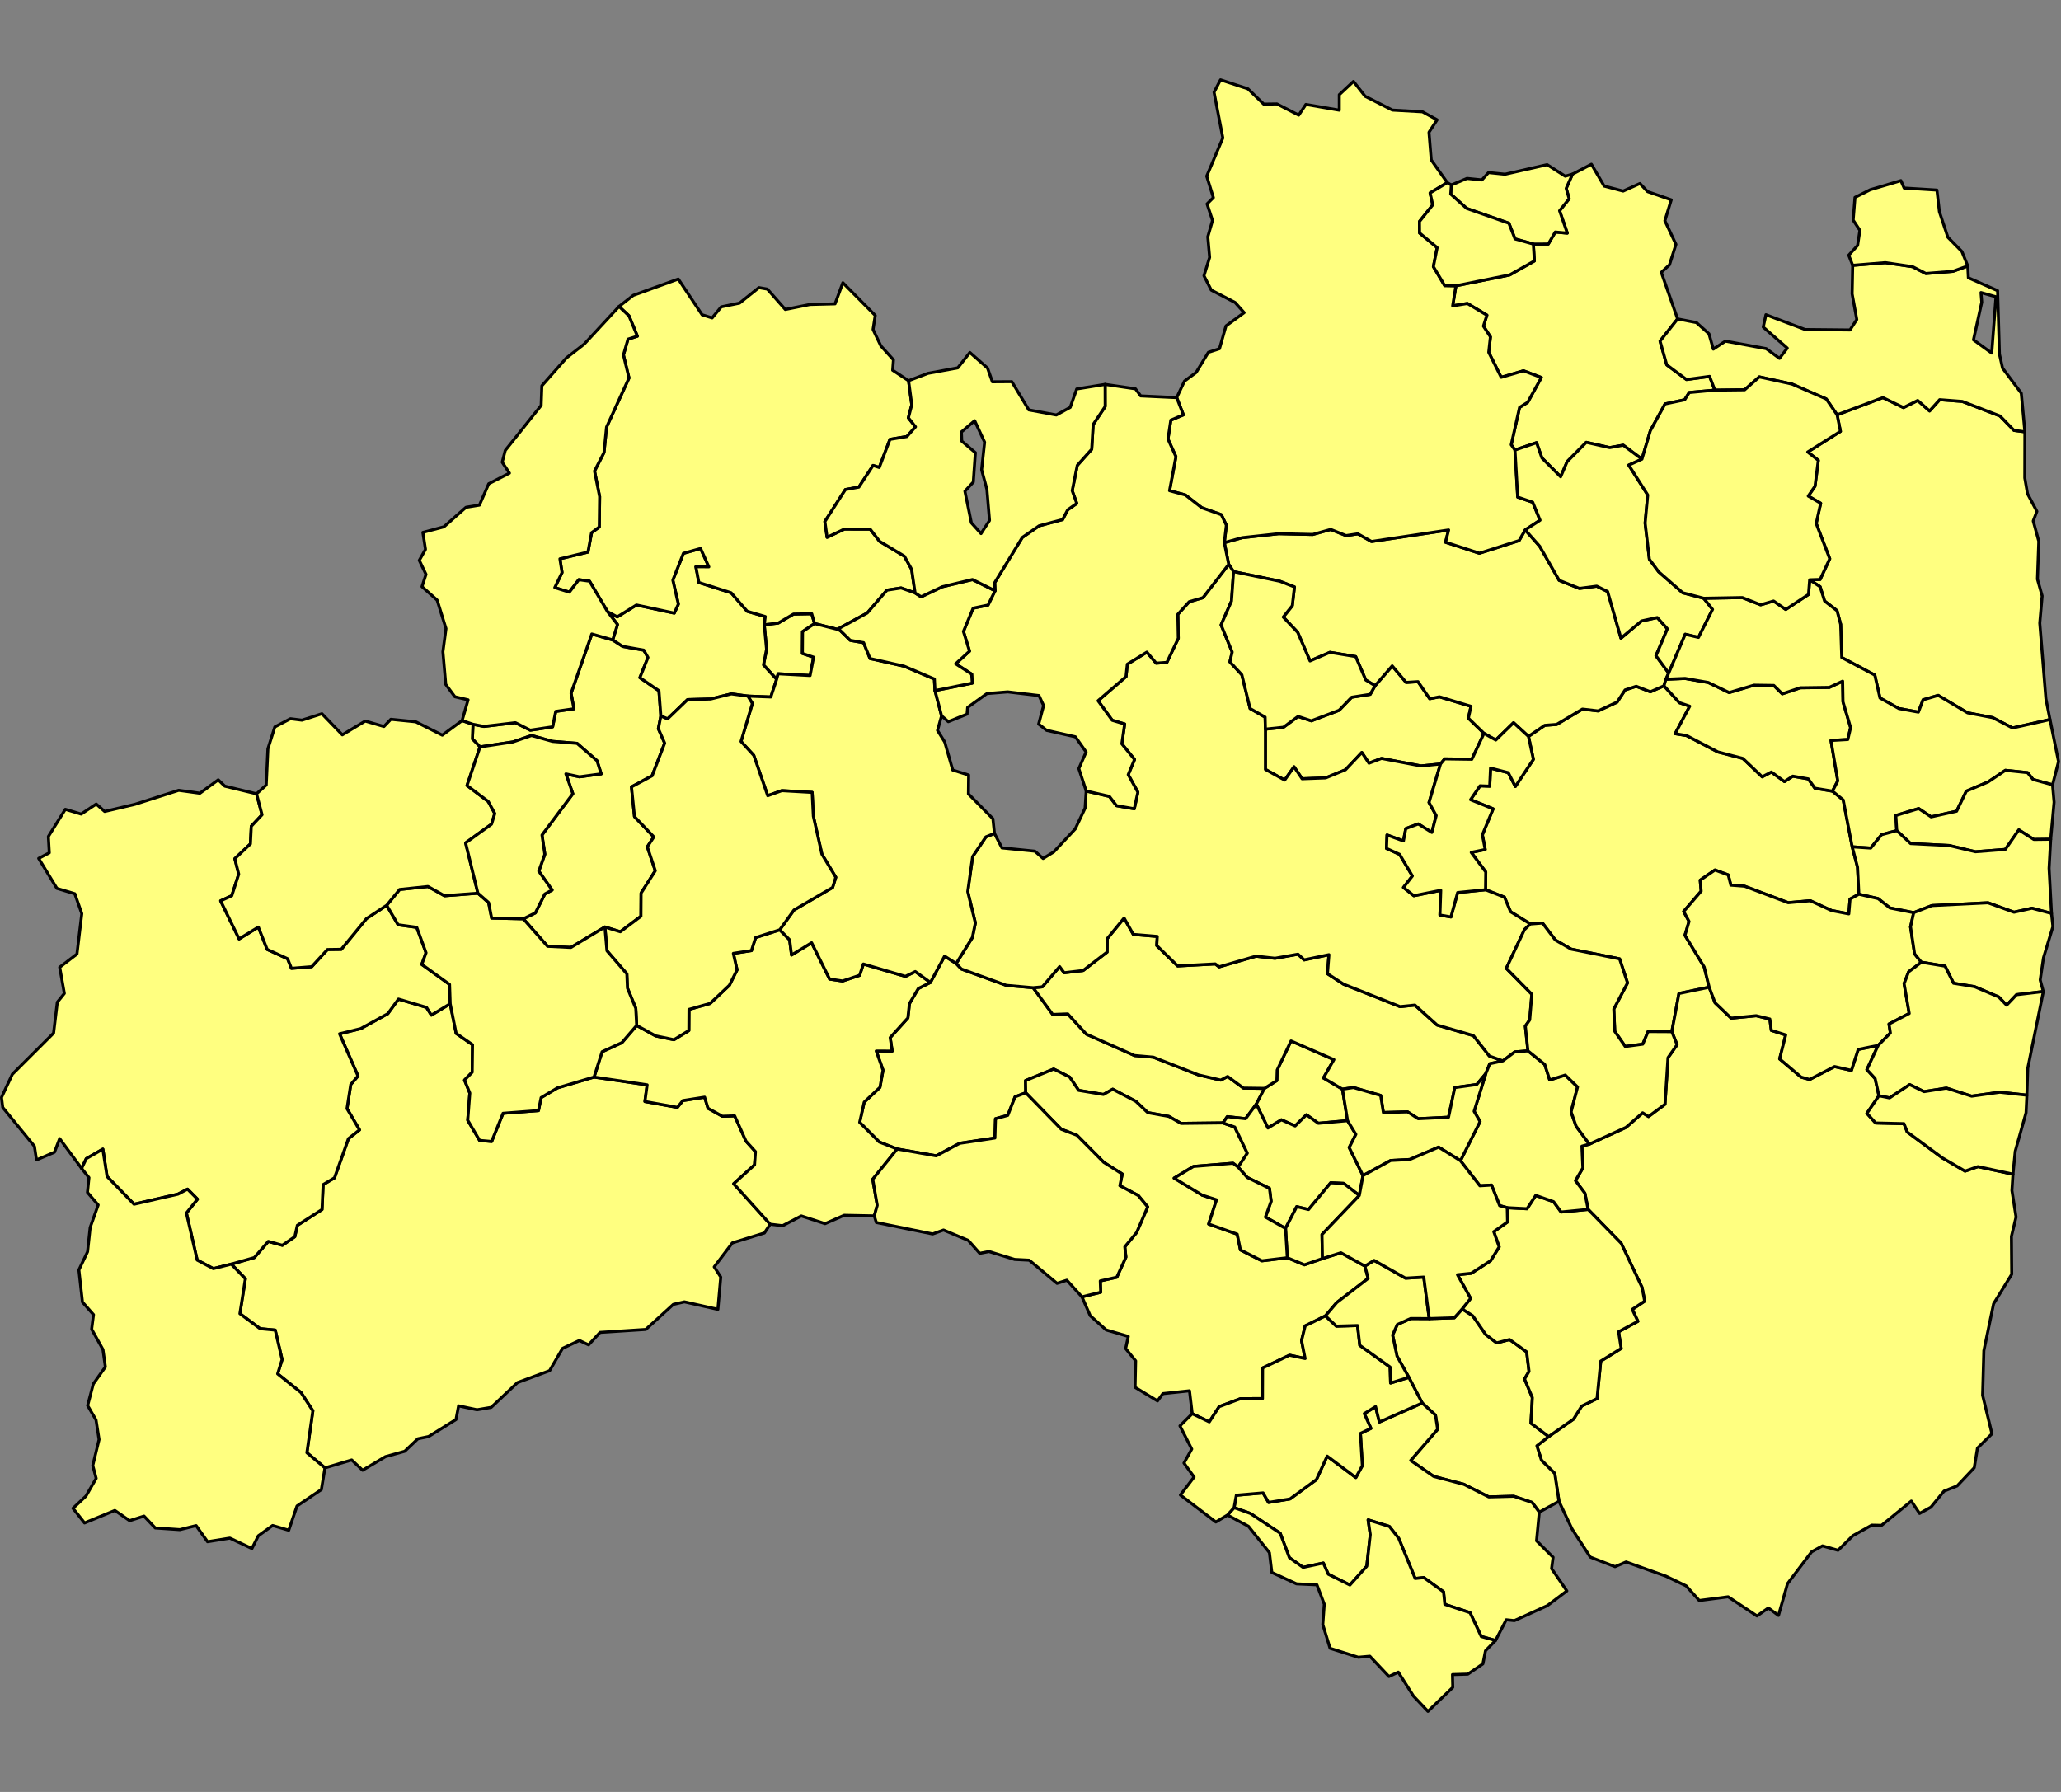 <?xml version="1.0" encoding="UTF-8" standalone="no"?>
<svg
   version="1.2"
   width="690"
   height="600"
   viewBox="0 0 690 600"
   stroke-linecap="round"
   stroke-linejoin="round"
   id="svg1039"
   sodipodi:docname="fs.svg"
   inkscape:version="1.2 (dc2aedaf03, 2022-05-15)"
   xmlns:inkscape="http://www.inkscape.org/namespaces/inkscape"
   xmlns:sodipodi="http://sodipodi.sourceforge.net/DTD/sodipodi-0.dtd"
   xmlns="http://www.w3.org/2000/svg"
   xmlns:svg="http://www.w3.org/2000/svg">
  <rect x="0" y="0" width="690" height="600" fill="#808080" stroke="none"/>
  <defs
     id="defs1043" />
  <sodipodi:namedview
     id="namedview1041"
     pagecolor="#505050"
     bordercolor="#eeeeee"
     borderopacity="1"
     inkscape:showpageshadow="0"
     inkscape:pageopacity="0"
     inkscape:pagecheckerboard="0"
     inkscape:deskcolor="#505050"
     showgrid="false"
     inkscape:zoom="1.1207642"
     inkscape:cx="289.9807"
     inkscape:cy="309.61016"
     inkscape:window-width="1920"
     inkscape:window-height="1009"
     inkscape:window-x="-8"
     inkscape:window-y="-8"
     inkscape:window-maximized="1"
     inkscape:current-layer="svg1039" />
  <g
     id="fs"
     transform="matrix(0.863,0,0,0.863,-0.363,25.868)"
     style="fill:#ffff80;fill-opacity:1;stroke:#000000;stroke-width:1.158;stroke-dasharray:none;stroke-opacity:1">
    <path
       d="m 371.36,343.85 2.03,2.14 17.42,6.34 10.42,0.92 7.58,10.38 5.85,-0.22 7.18,7.84 18.71,8.31 7.3,0.64 17.53,6.88 8.62,2.01 2.66,-1.41 6.15,4.51 8.13,0.11 -3.15,6.12 -4.15,5.65 -7.11,-0.79 -1.69,2.42 -16.26,0.19 -4.72,-2.7 -8.18,-1.47 -4.61,-4.37 -8.98,-4.72 -3.6,2.04 -9.63,-1.6 -3.48,-5.16 -6.21,-3.11 -10.91,4.48 0.08,4.73 -4.15,1.59 -2.81,7.17 -4.77,1.31 -0.23,7.48 -13.66,2.05 -9.1,4.87 -15.16,-2.65 -6.96,-2.73 -7.59,-7.62 1.76,-7.84 6.1,-5.72 1.2,-6.69 -2.64,-7.42 6.2,0.02 -0.79,-5.23 6.88,-7.61 0.6,-5.57 3.43,-5.84 4.71,-2.38 5.5,-10.21 z"
       id="M07344"
       style="fill:#ffff80;fill-opacity:1;stroke:#000000;stroke-width:1.158;stroke-dasharray:none;stroke-opacity:1" />
    <path
       d="m 487.79,398.42 3.15,-6.12 4.81,-3.02 0.13,-4.11 5.37,-11.27 16.64,7.24 -4.05,7.12 7.37,4.35 1.98,12.22 -11.33,1.02 -4.63,-3.3 -4.38,4.33 -5.33,-2.38 -5.22,3.18 z"
       id="M07342"
       style="fill:#ffff80;fill-opacity:1;stroke:#000000;stroke-width:1.158;stroke-dasharray:none;stroke-opacity:1" />
    <path
       d="m 175.07,359.46 2.31,11.51 6.35,4.38 -0.13,10.69 -2.97,3.05 2.05,5.03 -0.81,10.54 4.61,7.83 4.66,0.41 4.43,-10.93 13.74,-1.05 1.03,-5.04 6.35,-3.78 14.18,-4.19 20.61,3.02 -0.87,6.47 12.59,2.27 2.14,-2.64 8.43,-1.32 1.32,4.32 5.56,3.09 4.78,-0.15 4.38,9.8 3.68,4.06 -0.35,5.14 -8.09,7.33 14.16,15.71 -2.26,3.41 -12.41,3.83 -7.05,9.32 2.53,3.95 -1.11,12.53 -13,-2.92 -4.29,0.99 -10.69,9.72 -17.73,1.15 -4.45,4.82 -3.6,-1.69 -6.52,3.09 -5,8.63 -12.46,4.61 -10.21,9.62 -5.5,0.93 -7.14,-1.52 -1,5.3 -10.66,6.62 -4.14,0.86 -5.1,4.85 -7.48,2.09 -8.86,5.27 -4.23,-3.99 -10.37,3.07 -7.01,-5.88 2.31,-16.26 -4.59,-7.08 -9.07,-7.27 1.73,-5.53 -2.67,-11.44 -5.86,-0.55 -7.84,-5.84 2.12,-13.52 -5.45,-5.69 8.92,-2.53 5.43,-6.29 5.45,1.51 4.84,-3.34 0.98,-4.41 9.57,-6.13 0.43,-9.66 4.41,-2.64 5.41,-15.21 4.29,-3.38 -4.85,-8.25 1.46,-9.38 2.81,-3.29 -7.16,-16.36 8.17,-2 10.55,-5.8 4.13,-5.67 10.88,3.22 1.89,3 z"
       id="M07368"
       style="fill:#ffff80;fill-opacity:1;stroke:#000000;stroke-width:1.158;stroke-dasharray:none;stroke-opacity:1" />
    <path
       d="m 175.07,359.46 -7.31,4.42 -1.89,-3 -10.88,-3.22 -4.13,5.67 -10.55,5.8 -8.17,2 7.16,16.36 -2.81,3.29 -1.46,9.38 4.85,8.25 -4.29,3.38 -5.41,15.21 -4.41,2.64 -0.43,9.66 -9.57,6.13 -0.98,4.41 -4.84,3.34 -5.45,-1.51 -5.43,6.29 -8.92,2.53 -6.98,1.75 -6.26,-3.32 -4.18,-18.25 4.29,-5.39 -3.85,-3.88 -3.71,1.94 -17.04,3.91 -10.47,-10.76 -1.63,-10.61 -6.42,3.67 -1.82,3.8 -8.51,-11.55 -2.02,5.26 -6.96,3 -0.82,-5.31 L 1.49,399.7 1,395.83 l 4.22,-9.03 15.99,-15.95 1.44,-11.98 2.73,-3.4 -1.8,-10.16 6.69,-5.12 1.88,-15.68 -2.71,-7.72 -6.95,-2.08 -7.07,-11.64 4.12,-2.16 -0.36,-6.34 6.58,-10.54 6.15,1.85 5.84,-3.9 3.28,2.88 11.73,-2.77 16.98,-5.43 8.23,1.13 7.11,-5.19 2.54,2.44 12.32,2.98 2.14,8.12 -4.17,4.45 -0.34,6.86 -6.05,5.74 1.51,5.99 -2.69,8.38 -4.33,1.98 7.17,14.77 7.47,-4.58 3.42,8.66 7.92,3.62 1.49,3.72 7.85,-0.63 6.12,-6.67 5.35,-0.07 9.79,-11.94 7.84,-5.15 4.44,7.56 7.22,0.99 3.61,9.88 -1.65,4.5 10.77,7.77 z"
       id="M07367"
       style="fill:#ffff80;fill-opacity:1;stroke:#000000;stroke-width:1.158;stroke-dasharray:none;stroke-opacity:1" />
    <path
       d="m 90.15,460.49 5.45,5.69 -2.12,13.52 7.84,5.84 5.86,0.55 2.67,11.44 -1.73,5.53 9.07,7.27 4.59,7.08 -2.31,16.26 7.01,5.88 -1.39,8.41 -9.45,6.37 -3.21,9.41 -6.25,-1.83 -5.55,3.99 -2.48,4.94 -8.57,-4.04 -8.65,1.4 -4.42,-6.25 -6.32,1.56 -9.54,-0.65 -4.36,-4.6 -5.57,1.77 -5.74,-3.96 -11.76,4.84 -4.49,-5.68 5.03,-4.73 3.97,-6.89 -1.32,-4.99 2.44,-10.07 -1.18,-7.6 -3.25,-5.59 2.2,-8.39 4.68,-6.6 -0.94,-6.73 -4.39,-7.91 0.73,-5.63 -4.29,-4.87 -1.39,-12.48 3.37,-7.05 1.01,-9.43 3.11,-8.74 -4.16,-4.87 0.58,-5.73 -2.85,-3.58 1.82,-3.8 6.42,-3.67 1.63,10.61 10.47,10.76 17.04,-3.91 3.71,-1.94 3.85,3.88 -4.29,5.39 4.18,18.25 6.26,3.32 z"
       id="M07364"
       style="fill:#ffff80;fill-opacity:1;stroke:#000000;stroke-width:1.158;stroke-dasharray:none;stroke-opacity:1" />
    <path
       d="m 361.36,351.2 -4.71,2.38 -3.43,5.84 -0.6,5.57 -6.88,7.61 0.79,5.23 -6.2,-0.02 2.64,7.42 -1.2,6.69 -6.1,5.72 -1.76,7.84 7.59,7.62 6.96,2.73 -9.47,11.74 1.75,10.1 -1.15,4.1 -11.68,-0.23 -7.42,3.25 -9.22,-3 -7.26,3.8 -4.8,-0.58 -14.16,-15.71 8.09,-7.33 0.35,-5.14 -3.68,-4.06 -4.38,-9.8 -4.78,0.15 -5.56,-3.09 -1.32,-4.32 -8.43,1.32 -2.14,2.64 -12.59,-2.27 0.87,-6.47 -20.61,-3.02 3.13,-9.83 7.66,-3.51 5.75,-6.69 7.33,4.05 7.13,1.49 5.78,-3.55 0.05,-8.21 8.21,-2.32 7.46,-7.04 2.98,-5.98 -1.44,-6.39 7.03,-1.09 1.6,-5.04 9.37,-3.02 3.84,3.89 0.74,5.88 7.79,-4.75 6.98,14.09 5.03,0.75 6.61,-2.21 1.45,-4.38 16.31,4.8 3.83,-1.87 z"
       id="M07362"
       style="fill:#ffff80;fill-opacity:1;stroke:#000000;stroke-width:1.158;stroke-dasharray:none;stroke-opacity:1" />
    <path
       d="m 238.11,218.32 3.89,2.51 8.17,1.45 1.63,2.84 -3.15,7.84 7.4,5.07 0.74,9.78 -0.97,4.96 2.45,5.58 -4.86,12.67 -8.02,4.32 1.17,11.53 7.5,7.87 -2.52,3.85 3.09,9.27 -5.51,8.67 -0.06,9 -7.99,6.01 -5.99,-1.84 -13.19,7.93 -9.06,-0.45 -9.41,-10.67 4.69,-2.29 3.65,-7.32 2.84,-1.55 -5.17,-7.32 2.34,-6.56 -1.09,-7.46 11.95,-16.02 -2.68,-7.7 5.26,1.13 8.43,-1.14 -1.63,-5.11 -7.74,-6.73 -9.49,-0.76 -8.17,-2.28 -7.24,2.5 -12.73,1.92 -2.96,-3.08 0.23,-5.7 4.25,0.83 12.2,-1.45 5.77,2.91 8.67,-1.3 1.21,-5.99 7.05,-1.01 -1.11,-6.02 8.05,-23 z"
       id="M07423"
       style="fill:#ffff80;fill-opacity:1;stroke:#000000;stroke-width:1.158;stroke-dasharray:none;stroke-opacity:1" />
    <path
       d="m 316.42,211.97 -4.66,3.13 -0.06,8.45 4.35,1.46 -1.36,7.11 -12.4,-0.68 -0.59,2.18 -5.09,-5.6 1.18,-6.13 -0.9,-9.47 5.43,-0.65 5.92,-3.49 7.08,-0.13 z"
       id="M07422"
       style="fill:#ffff80;fill-opacity:1;stroke:#000000;stroke-width:1.158;stroke-dasharray:none;stroke-opacity:1" />
    <path
       d="m 256.79,247.81 -0.74,-9.78 -7.4,-5.07 3.15,-7.84 -1.63,-2.84 -8.17,-1.45 -3.89,-2.51 1.86,-5.99 -3.87,-5 3.79,2.04 7.43,-4.61 14.68,3.14 1.58,-3.48 -2.14,-9.31 4.1,-10.4 6.67,-1.88 3.2,7.12 -5.03,-0.04 1.16,6.12 12.51,3.98 6.24,7.19 7.01,2.04 -0.41,3.18 0.9,9.47 -1.18,6.13 5.09,5.6 -2.25,6.83 -8.91,-0.34 -6.42,-0.87 -8,1.99 -8.97,0.24 -7.8,7.5 z"
       id="M07421"
       style="fill:#ffff80;fill-opacity:1;stroke:#000000;stroke-width:1.158;stroke-dasharray:none;stroke-opacity:1" />
    <path
       d="m 576.11,254.56 -4.7,10.05 -10.54,-0.15 -1.62,1.97 -7.54,0.77 -15.35,-2.92 -4.87,1.85 -2.77,-4.15 -6.35,6.72 -7.67,3.14 -9.15,0.34 -3.13,-4.64 -3.63,5.15 -7.47,-4.13 v -15.63 l 6.98,-0.73 5.68,-4.2 5.16,1.69 10.75,-4.08 4.89,-5.07 7.18,-1.12 1.9,-3.35 6.65,-7.69 5.4,6.42 4.61,-0.3 4.53,6.61 3.8,-0.73 12.23,3.69 -1.03,4.59 z"
       id="M07214"
       style="fill:#ffff80;fill-opacity:1;stroke:#000000;stroke-width:1.158;stroke-dasharray:none;stroke-opacity:1" />
    <path
       d="m 651.22,93.77 -6.8,8.6 2.58,9.19 7.68,5.71 8.96,-1.21 2.04,5.34 -9.95,0.92 -1.77,2.82 -7.6,1.61 -5.71,10.4 -3.26,11.02 -7.26,-5.41 -5.24,0.94 -9.1,-2.05 -7.41,7.49 -2.53,5.88 -7.26,-7.3 -2.09,-5.94 -8.37,2.86 -1.46,-2.06 3.24,-14.48 3.17,-2 5.28,-9.61 -6.92,-2.6 -8.65,2.53 -4.84,-9.69 0.66,-6 -2.71,-4.17 1.34,-4.26 -7.56,-4.53 -5.72,0.92 1.26,-7.79 20.85,-4.21 9.59,-5.41 -0.4,-6.57 5.79,-0.01 2.71,-4.65 4.67,0.42 -3,-8.68 3.72,-4.67 -1.15,-4 2.43,-5.52 7.36,-3.84 4.94,8.46 7.37,1.95 6.51,-2.93 2.97,3.14 9.17,3.19 -2.46,8.11 4.29,9.16 -2.52,7.96 -3.16,2.9 z"
       id="M07213"
       style="fill:#ffff80;fill-opacity:1;stroke:#000000;stroke-width:1.158;stroke-dasharray:none;stroke-opacity:1" />
    <path
       d="m 785.95,137.55 -0.04,17.92 1.05,6.09 3.64,6.88 -1.42,3.71 2.16,7.88 -0.52,14.72 1.82,6.48 -0.92,10.58 2.37,29.28 1.59,8.12 -14.52,3.26 -7.75,-4.02 -9.69,-1.85 -11.4,-6.77 -5.87,1.72 -1.82,4.77 -7.6,-1.39 -7.3,-4.09 -2.01,-8.89 -12.82,-6.81 -0.42,-12.86 -1.41,-5.31 -4.82,-3.73 -1.74,-5.56 -4.06,-2.7 4.06,-0.14 3.73,-8.03 -5.26,-13.69 1.74,-7.84 -4.82,-2.79 2.62,-3.83 1.28,-10.04 -4.12,-3.22 12.71,-8.01 -1.29,-6.41 17.77,-6.69 7.98,3.87 5.52,-2.76 4.6,4.06 3.92,-4.36 8.76,0.67 14.66,5.65 5.42,5.58 z"
       id="M07212"
       style="fill:#ffff80;fill-opacity:1;stroke:#000000;stroke-width:1.158;stroke-dasharray:none;stroke-opacity:1" />
    <path
       d="m 711.3,276.98 4.18,3.42 3.48,18.19 2.07,7.91 0.51,10.47 -3.42,1.89 -0.48,5.74 -6.7,-1.29 -8.25,-3.81 -8.56,0.77 -16.97,-6.42 -5.29,-0.4 -1,-3.97 -5.16,-1.9 -5.72,3.93 0.37,4.28 -6.78,7.88 2.08,3.86 -1.58,5.38 7.46,12.29 1.94,7.85 -11.73,2.43 -2.76,14.82 -9.22,-0.05 -2.05,4.89 -6.81,0.91 -4.06,-5.86 -0.38,-8.69 5.32,-10.11 -3.07,-9.33 -18.78,-3.77 -6.14,-3.53 -5,-6.6 -4.7,0.36 -7.68,-4.75 -2.36,-5.64 -7.34,-2.89 0.08,-6.9 -5.64,-7.58 5.42,-1.13 -1.1,-5.7 4.17,-10.08 -8.75,-3.55 3.67,-5.38 3.76,0.14 0.32,-7.02 6.89,1.78 2.74,5.35 6.99,-10.52 -1.9,-8.91 6.32,-4.29 4.61,-0.35 10,-5.95 6.06,0.71 7.39,-3.42 3.1,-4.72 4.33,-1.42 5.49,2.14 5.26,-2.32 6,6.54 4,1.36 -5.65,10.67 4.44,0.73 12.16,6.36 9.65,2.5 7.51,7.15 3.56,-1.87 5.08,3.71 3.22,-2.1 6.02,1.06 2.56,3.62 z"
       id="M07211"
       style="fill:#ffff80;fill-opacity:1;stroke:#000000;stroke-width:1.158;stroke-dasharray:none;stroke-opacity:1" />
    <path
       d="m 576.11,254.56 -6.06,-5.9 1.03,-4.59 -12.23,-3.69 -3.8,0.73 -4.53,-6.61 -4.61,0.3 -5.4,-6.42 -6.65,7.69 -3.62,-2.2 -3.91,-9.1 -9.98,-1.64 -7.73,3.33 -4.78,-11.09 -5.61,-5.93 3.52,-4.41 0.83,-7.29 -5.74,-2.22 -17.88,-3.7 -1.88,-2.83 -1.71,-8.43 6.98,-1.93 14.12,-1.54 13.2,0.3 6.99,-1.95 5.96,2.39 4.56,-0.69 5.3,2.98 29.92,-4.47 -1.2,4.76 13.13,4.26 15.39,-4.9 2.39,-4.15 5.63,6.36 7.53,13.2 7.87,3.15 6.71,-0.88 4.23,2.08 5.17,18.1 7.97,-6.68 6.11,-1.32 3.93,4.36 -4.43,10.46 4.94,6.72 -1.08,2.4 -0.76,2.55 -5.26,2.32 -5.49,-2.14 -4.33,1.42 -3.1,4.72 -7.39,3.42 -6.06,-0.71 -10,5.95 -4.61,0.35 -6.32,4.29 -5.79,-5.3 -6.89,6.71 z"
       id="M07210"
       style="fill:#ffff80;fill-opacity:1;stroke:#000000;stroke-width:1.158;stroke-dasharray:none;stroke-opacity:1" />
    <path
       d="m 665.68,121.4 -2.04,-5.34 -8.96,1.21 -7.68,-5.71 -2.58,-9.19 6.8,-8.6 7.29,1.4 4.88,4.37 1.69,5.94 4.7,-3.09 15.81,2.91 5.16,3.77 3.03,-3.97 -9.33,-8.16 1.04,-4.81 15.21,5.75 17.41,0.17 2.63,-4.06 -1.81,-9.95 0.22,-11.07 12.64,-1.04 10.58,1.56 5.15,2.65 10.49,-0.84 5.78,-2.09 0.23,4.59 11.34,4.99 0.72,24.63 1.21,5.43 7.26,9.72 1.4,14.98 -4.22,-0.55 -5.42,-5.58 -14.66,-5.65 -8.76,-0.67 -3.92,4.36 -4.6,-4.06 -5.52,2.76 -7.98,-3.87 -17.77,6.69 -4.21,-6.16 -13.35,-5.8 -12.63,-2.76 -5.68,5.01 z m 103.24,-37.87 0.29,3.76 -3.21,14.6 7.08,5.13 1.65,-21.84 z"
       fill-rule="evenodd"
       id="M07209"
       style="fill:#ffff80;fill-opacity:1;stroke:#000000;stroke-width:1.158;stroke-dasharray:none;stroke-opacity:1" />
    <path
       d="m 316.42,211.97 -1.1,-3.82 -7.08,0.13 -5.92,3.49 -5.43,0.65 0.41,-3.18 -7.01,-2.04 -6.24,-7.19 -12.51,-3.98 -1.16,-6.12 5.03,0.04 -3.2,-7.12 -6.67,1.88 -4.1,10.4 2.14,9.31 -1.58,3.48 -14.68,-3.14 -7.43,4.61 -3.79,-2.04 -6.99,-11.82 -4.14,-0.58 -3.67,4.84 -5.66,-1.76 2.82,-5.85 -0.83,-5.32 10.88,-2.62 1.39,-7.5 3,-2.24 0.14,-11.76 -1.98,-9.95 3.67,-7.16 0.99,-9.87 8.71,-19.07 -2.16,-8.92 1.77,-6.13 3.64,-1.16 -3.26,-7.9 -3.85,-3.62 5.52,-4.33 17.47,-6.32 9.23,13.86 3.9,1.22 3.53,-4.29 7.11,-1.46 7.5,-6.01 3.28,0.58 6.96,7.9 9.54,-1.93 9.76,-0.25 3.03,-8.19 12.56,12.69 -0.85,5.46 3.03,6.36 4.88,5.41 -0.3,4.03 6.17,4.06 1.24,9.35 -1.32,5.05 2.76,3.5 -3.32,3.77 -6.58,1.1 -4.15,10.91 -2.41,-0.79 -5.51,8.4 -5.23,0.95 -7.95,12.4 0.86,6.12 6.7,-3.19 10.01,0.03 3.67,4.73 9.61,5.76 2.82,5.12 1.32,9.13 -5.42,-1.92 -5.49,0.85 -7.64,8.86 -11.61,6.34 z"
       id="M07208"
       style="fill:#ffff80;fill-opacity:1;stroke:#000000;stroke-width:1.158;stroke-dasharray:none;stroke-opacity:1" />
    <path
       d="m 490.94,392.3 -8.13,-0.11 -6.15,-4.51 -2.66,1.41 -8.62,-2.01 -17.53,-6.88 -7.3,-0.64 -18.71,-8.31 -7.18,-7.84 -5.85,0.22 -7.58,-10.38 3.54,-0.34 6.71,-7.85 1.77,2.39 7.35,-0.87 9.31,-7.15 0.06,-5.25 6.53,-7.96 3.58,6.35 9.3,0.78 -0.22,3.53 8.12,7.92 14.58,-0.78 1.51,1.13 14.31,-4.14 7.36,0.82 8.92,-1.58 2.39,2.2 9.62,-2.01 -0.58,7.37 6.26,4.07 21.92,8.71 5.75,-0.6 8.59,7.73 14.09,4.11 6.23,7.94 5.22,1.86 -5.08,1.1 -1.56,3.85 -3.51,4.23 -8.51,1.18 -2.43,11.51 -11.78,0.57 -4.11,-2.65 -9.39,0.26 -1.04,-6.63 -10.58,-3.08 -4.25,0.64 -7.37,-4.35 4.05,-7.12 -16.64,-7.24 -5.37,11.27 -0.13,4.11 z"
       id="M07207"
       style="fill:#ffff80;fill-opacity:1;stroke:#000000;stroke-width:1.158;stroke-dasharray:none;stroke-opacity:1" />
    <path
       d="m 398.34,394.01 -0.08,-4.73 10.91,-4.48 6.21,3.11 3.48,5.16 9.63,1.6 3.6,-2.04 8.98,4.72 4.61,4.37 8.18,1.47 4.72,2.7 16.26,-0.19 4.59,1.61 4.88,10.14 -3.58,5.4 -1.98,-1.5 -15.34,1.25 -7.5,4.52 10.9,6.61 5.55,1.8 -3.05,9.41 11.07,3.93 1.25,6.11 8.31,4.22 9.88,-1.18 6.62,2.73 7.01,-2.42 7.17,-2.24 9.29,5.15 1.26,4.8 -12.2,9.39 -4.36,5.14 -7.87,3.89 -1.4,5.73 1.39,6.94 -6.05,-1.3 -10.45,4.97 -0.05,11.87 -8.51,0.02 -8.3,3.11 -3.82,5.91 -6.63,-3.19 -1.05,-8.88 -10.32,1.1 -2.09,2.82 -8.7,-5.27 0.22,-10.26 -3.88,-4.78 1.02,-4.7 -8.6,-2.53 -6.15,-5.5 -3.22,-7.33 7.27,-1.79 -0.16,-4.39 6.41,-1.44 3.52,-7.77 -0.41,-4.02 4.59,-5.58 4.27,-9.92 -3.67,-4.43 -7.12,-3.78 0.93,-4.54 -7.16,-4.53 -10.44,-10.51 -6.06,-2.34 z"
       id="M07205"
       style="fill:#ffff80;fill-opacity:1;stroke:#000000;stroke-width:1.158;stroke-dasharray:none;stroke-opacity:1" />
    <path
       d="m 648.99,370.3 2.76,-14.82 11.73,-2.43 2.26,6.02 6.26,5.99 9.72,-0.95 5.29,1.28 0.57,4.41 5.59,1.76 -2.36,9.31 8.33,7.05 3.28,0.93 9.69,-5.02 6.54,1.48 2.63,-8.12 7.75,-1.57 -4.38,9.4 3.21,3.49 1.47,6.65 -4.67,6.83 3.39,3.74 10.99,0.26 1.28,3.24 13.59,10.03 8.82,5.14 5.01,-1.74 13.58,2.93 -0.4,6.33 1.6,10.3 -1.8,7.53 0.12,14.68 -7.04,11.46 -3.77,18.18 -0.48,17.3 3.62,14.95 -5.62,5.54 -1.25,7.64 -6.65,7.05 -5.07,2.01 -5.08,6.22 -4.41,2.44 -3.2,-4.79 -11.55,9.42 -3.8,-0.08 -7.35,4.11 -5.72,5.64 -6.04,-1.71 -4.23,2.31 -9.34,12.34 -3.5,12.33 -3.93,-2.89 -4.41,3.1 -11.19,-7.44 -11.2,1.45 -5.07,-5.67 -7.87,-3.78 -15.44,-5.51 -4.3,1.82 -9.59,-3.69 -7.08,-10.91 -5.08,-10.76 -1.64,-10.8 -5.14,-5.08 -1.79,-5.65 4.57,-3.58 9.65,-6.77 3.14,-5.05 5.98,-2.92 1.43,-14.53 7.93,-4.92 -1.01,-6.47 7.5,-4.06 -2.19,-4.62 4.82,-3.21 -1.02,-5.3 -8.11,-17.16 -12.81,-13.13 -1.26,-6.26 -3.67,-4.92 2.89,-4.9 -0.38,-8.45 2.89,-0.8 14.21,-6.49 6.47,-5.65 2.28,1.44 6.38,-4.76 1.18,-18.09 3.51,-5.01 z"
       id="M07204"
       style="fill:#ffff80;fill-opacity:1;stroke:#000000;stroke-width:1.158;stroke-dasharray:none;stroke-opacity:1" />
    <path
       d="m 401.23,353.25 -10.42,-0.92 -17.42,-6.34 -2.03,-2.14 6.28,-10.09 1.16,-5.63 -2.96,-12.16 1.9,-13.6 5.14,-7.64 3.33,-1.34 2.9,5.61 12.77,1.28 3.2,2.82 4.14,-2.54 8.32,-8.91 3.83,-8.09 0.43,-6.62 8.98,2.07 2.78,3.6 6.89,1.21 1.39,-6.43 -3.74,-6.81 2.45,-5.89 -4.93,-6.07 1.09,-7.69 -4.83,-1.44 -5.48,-7.59 10.84,-9.35 0.51,-4.83 7.59,-4.67 3.6,4.28 4.15,-0.3 4.43,-9.34 -0.18,-9.33 4.43,-4.88 5.31,-1.55 10,-12.94 1.88,2.83 -0.8,11.42 -4.03,9.24 4.3,10.52 -0.89,3.83 4.64,5 3.2,13.1 5.83,3.33 0.11,4.67 v 15.63 l 7.47,4.13 3.63,-5.15 3.13,4.64 9.15,-0.34 7.67,-3.14 6.35,-6.72 2.77,4.15 4.87,-1.85 15.35,2.92 7.54,-0.77 -4.46,14.94 2.79,5.09 -1.69,6.54 -5.29,-3.29 -4.82,1.8 -0.92,4.79 -6.37,-2.31 -0.19,5.22 5.09,2.3 4.95,8.38 -3.46,4.46 4.03,3.2 10.43,-2.09 -0.32,9.6 4.27,0.74 2.6,-9.47 10.83,-1.09 7.34,2.89 2.36,5.64 7.68,4.75 -2.28,2.19 -7.05,15.02 9.91,10.04 -0.83,9.97 -1.69,2.42 1.01,9.59 -5.12,0.41 -4.6,3.47 -5.22,-1.86 -6.23,-7.94 -14.09,-4.11 -8.59,-7.73 -5.75,0.6 -21.92,-8.71 -6.26,-4.07 0.58,-7.37 -9.62,2.01 -2.39,-2.2 -8.92,1.58 -7.36,-0.82 -14.31,4.14 -1.51,-1.13 -14.58,0.78 -8.12,-7.92 0.22,-3.53 -9.3,-0.78 -3.58,-6.35 -6.53,7.96 -0.06,5.25 -9.31,7.15 -7.35,0.87 -1.77,-2.39 -6.71,7.85 z"
       id="M07203"
       style="fill:#ffff80;fill-opacity:1;stroke:#000000;stroke-width:1.158;stroke-dasharray:none;stroke-opacity:1" />
    <path
       d="m 371.36,343.85 -4.5,-2.86 -5.5,10.21 -5.87,-4.22 -3.83,1.87 -16.31,-4.8 -1.45,4.38 -6.61,2.21 -5.03,-0.75 -6.98,-14.09 -7.79,4.75 -0.74,-5.88 -3.84,-3.89 5.52,-7.68 14.98,-8.74 1.24,-3.96 -5.4,-8.97 -3.31,-14.74 -0.46,-9.22 -11.75,-0.68 -5.49,1.97 -5.41,-15.67 -4.95,-5.38 4.41,-14.76 -1.75,-2.84 8.91,0.34 2.25,-6.83 0.59,-2.18 12.4,0.68 1.36,-7.11 -4.35,-1.46 0.06,-8.45 4.66,-3.13 8.83,2.23 0.4,0.22 0.64,0.14 3.96,3.9 5.19,0.91 2.5,6.16 13.19,2.96 11.77,4.99 0.24,4.48 2.56,9.81 -1.58,5.65 2.8,4.5 3.11,10.88 6.16,1.92 -0.08,7.34 9.5,9.63 0.6,5.7 -3.33,1.34 -5.14,7.64 -1.9,13.6 2.96,12.16 -1.16,5.63 z"
       id="M07202"
       style="fill:#ffff80;fill-opacity:1;stroke:#000000;stroke-width:1.158;stroke-dasharray:none;stroke-opacity:1" />
    <path
       d="m 565.22,80.9 -1.26,7.79 5.72,-0.92 7.56,4.53 -1.34,4.26 2.71,4.17 -0.66,6 4.84,9.69 8.65,-2.53 6.92,2.6 -5.28,9.61 -3.17,2 -3.24,14.48 1.46,2.06 1.07,18.25 5.82,2 2.85,6.97 -5.76,3.76 -2.39,4.15 -15.39,4.9 -13.13,-4.26 1.2,-4.76 -29.92,4.47 -5.3,-2.98 -4.56,0.69 -5.96,-2.39 -6.99,1.95 -13.2,-0.3 -14.12,1.54 -6.98,1.93 0.8,-6.76 -1.95,-4.07 -7.6,-2.71 -6.34,-4.94 -6.15,-1.68 2.47,-13.2 -3.08,-6.82 1.1,-7.34 4.88,-2.06 -2.59,-6.68 3.02,-6.42 4.5,-3.33 4.77,-7.83 4.3,-1.39 2.52,-8.85 7.05,-5.15 -3.49,-3.93 -9.27,-4.83 -2.83,-5.56 2.2,-7.13 -0.71,-8 1.83,-6.33 -2.12,-6.42 2.45,-2.43 -2.58,-8.33 6.25,-14.81 -3.41,-17.74 2.51,-4.82 10.64,3.49 6.12,5.93 5.14,-0.07 8.44,4.35 2.78,-4.15 12.96,2.23 V 6.76 l 5.5,-5.14 4.52,5.76 10.58,5.36 11.65,0.66 5.69,3.12 -3.15,4.83 0.88,10.74 6.22,8.8 -6.67,4 1.04,4.61 -5.16,6.47 0.04,4.45 6.83,5.67 -1.46,7.4 4.38,7.33 z"
       id="M07201"
       style="fill:#ffff80;fill-opacity:1;stroke:#000000;stroke-width:1.158;stroke-dasharray:none;stroke-opacity:1" />
    <path
       d="m 302.91,330.78 -9.37,3.02 -1.6,5.04 -7.03,1.09 1.44,6.39 -2.98,5.98 -7.46,7.04 -8.21,2.32 -0.05,8.21 -5.78,3.55 -7.13,-1.49 -7.33,-4.05 -0.35,-6.64 -3.23,-7.83 -0.23,-5.52 -7.72,-8.97 -0.8,-9.22 5.99,1.84 7.99,-6.01 0.06,-9 5.51,-8.67 -3.09,-9.27 2.52,-3.85 -7.5,-7.87 -1.17,-11.53 8.02,-4.32 4.86,-12.67 -2.45,-5.58 0.97,-4.96 2.56,1.16 7.8,-7.5 8.97,-0.24 8,-1.99 6.42,0.87 1.75,2.84 -4.41,14.76 4.95,5.38 5.41,15.67 5.49,-1.97 11.75,0.68 0.46,9.22 3.31,14.74 5.4,8.97 -1.24,3.96 -14.98,8.74 z"
       id="M07447"
       style="fill:#ffff80;fill-opacity:1;stroke:#000000;stroke-width:1.158;stroke-dasharray:none;stroke-opacity:1" />
    <path
       d="m 230.87,387.91 -14.18,4.19 -6.35,3.78 -1.03,5.04 -13.74,1.05 -4.43,10.93 -4.66,-0.41 -4.61,-7.83 0.81,-10.54 -2.05,-5.03 2.97,-3.05 0.13,-10.69 -6.35,-4.38 -2.31,-11.51 -0.25,-7.49 -10.77,-7.77 1.65,-4.5 -3.61,-9.88 -7.22,-0.99 -4.44,-7.56 5.03,-6.14 10.99,-1.15 6.41,3.59 12.96,-0.99 4.16,3.65 1.17,6 12.27,0.28 9.41,10.67 9.06,0.45 13.19,-7.93 0.8,9.22 7.72,8.97 0.23,5.52 3.23,7.83 0.35,6.64 -5.75,6.69 -7.66,3.51 z"
       id="M07446"
       style="fill:#ffff80;fill-opacity:1;stroke:#000000;stroke-width:1.158;stroke-dasharray:none;stroke-opacity:1" />
    <path
       d="m 150.43,321.27 -7.84,5.15 -9.79,11.94 -5.35,0.07 -6.12,6.67 -7.85,0.63 -1.49,-3.72 -7.92,-3.62 -3.42,-8.66 -7.47,4.58 -7.17,-14.77 4.33,-1.98 2.69,-8.38 -1.51,-5.99 6.05,-5.74 0.34,-6.86 4.17,-4.45 -2.14,-8.12 3.76,-3.41 0.65,-14.05 2.69,-8.49 6.04,-3.18 4.48,0.56 7.75,-2.5 7.91,8.19 8.9,-5.35 7.25,2.11 2.68,-2.79 9.67,0.97 10.28,5.18 7.69,-5.65 4.22,1.43 -0.23,5.7 2.96,3.08 -5.04,14.97 8.25,6.22 2.52,4.65 -1.26,4.14 -10.06,7.26 4.77,19.52 -12.96,0.99 -6.41,-3.59 -10.99,1.15 z"
       id="M07445"
       style="fill:#ffff80;fill-opacity:1;stroke:#000000;stroke-width:1.158;stroke-dasharray:none;stroke-opacity:1" />
    <path
       d="m 186.64,259.82 12.73,-1.92 7.24,-2.5 8.17,2.28 9.49,0.76 7.74,6.73 1.63,5.11 -8.43,1.14 -5.26,-1.13 2.68,7.7 -11.95,16.02 1.09,7.46 -2.34,6.56 5.17,7.32 -2.84,1.55 -3.65,7.32 -4.69,2.29 -12.27,-0.28 -1.17,-6 -4.16,-3.65 -4.77,-19.52 10.06,-7.26 1.26,-4.14 -2.52,-4.65 -8.25,-6.22 z"
       id="M07444"
       style="fill:#ffff80;fill-opacity:1;stroke:#000000;stroke-width:1.158;stroke-dasharray:none;stroke-opacity:1" />
    <path
       d="m 475.37,180.56 1.71,8.43 -10,12.94 -5.31,1.55 -4.43,4.88 0.18,9.33 -4.43,9.34 -4.15,0.3 -3.6,-4.28 -7.59,4.67 -0.51,4.83 -10.84,9.35 5.48,7.59 4.83,1.44 -1.09,7.69 4.93,6.07 -2.45,5.89 3.74,6.81 -1.39,6.43 -6.89,-1.21 -2.78,-3.6 -8.98,-2.07 -2.87,-8.71 2.83,-6.44 -4.15,-5.88 -11.16,-2.51 -3.1,-2.43 1.92,-7.19 -1.8,-3.88 -12.11,-1.43 -8.06,0.65 -7.5,5.38 -0.23,2.6 -7.26,2.93 -2.61,-2.26 -2.56,-9.81 14.46,-2.9 -0.24,-3.48 -6.2,-4.01 5.37,-4.9 -2.36,-7.64 3.77,-9.04 5.77,-1.2 2.72,-5.56 -0.13,-3.15 10.69,-17.51 6.55,-4.54 9.1,-2.42 1.99,-3.8 3.51,-2.46 -1.77,-4.94 1.97,-9.84 5.59,-6.24 0.56,-9.59 4.67,-7 -0.02,-8.58 11.76,1.73 2.04,2.75 13.97,0.66 2.59,6.68 -4.88,2.06 -1.1,7.34 3.08,6.82 -2.47,13.2 6.15,1.68 6.34,4.94 7.6,2.71 1.95,4.07 z"
       id="M07408"
       style="fill:#ffff80;fill-opacity:1;stroke:#000000;stroke-width:1.158;stroke-dasharray:none;stroke-opacity:1" />
    <path
       d="m 363.14,237.96 -0.24,-4.48 -11.77,-4.99 -13.19,-2.96 -2.5,-6.16 -5.19,-0.91 -3.96,-3.9 -0.64,-0.14 -0.4,-0.22 11.61,-6.34 7.64,-8.86 5.49,-0.85 5.42,1.92 2.34,1.51 8.24,-3.91 11.68,-2.79 8.76,4.35 -2.72,5.56 -5.77,1.2 -3.77,9.04 2.36,7.64 -5.37,4.9 6.2,4.01 0.24,3.48 z"
       id="M07407"
       style="fill:#ffff80;fill-opacity:1;stroke:#000000;stroke-width:1.158;stroke-dasharray:none;stroke-opacity:1" />
    <path
       d="m 238.11,218.32 -8.11,-2.31 -8.05,23 1.11,6.02 -7.05,1.01 -1.21,5.99 -8.67,1.3 -5.77,-2.91 -12.2,1.45 -4.25,-0.83 -4.22,-1.43 2.32,-8.06 -5.12,-1.19 -3.54,-4.77 -1.11,-12.69 1.2,-8.99 -3.43,-11.04 -5.88,-5.23 1.55,-4.77 -2.6,-5.44 2.4,-4.26 -1.01,-6.58 8.15,-2.17 8.58,-7.57 5.21,-0.85 3.61,-8.29 8.03,-4.12 -2.8,-4.23 1.18,-4.58 13.92,-17.46 0.27,-7.61 9.49,-10.77 6.95,-5.41 13.51,-14.59 3.85,3.62 3.26,7.9 -3.64,1.16 -1.77,6.13 2.16,8.92 -8.71,19.07 -0.99,9.87 -3.67,7.16 1.98,9.95 -0.14,11.76 -3,2.24 -1.39,7.5 -10.88,2.62 0.83,5.32 -2.82,5.85 5.66,1.76 3.67,-4.84 4.14,0.58 6.99,11.82 3.87,5 z"
       id="M07405"
       style="fill:#ffff80;fill-opacity:1;stroke:#000000;stroke-width:1.158;stroke-dasharray:none;stroke-opacity:1" />
    <path
       d="m 355.41,200.07 -1.32,-9.13 -2.82,-5.12 -9.61,-5.76 -3.67,-4.73 -10.01,-0.03 -6.7,3.19 -0.86,-6.12 7.95,-12.4 5.23,-0.95 5.51,-8.4 2.41,0.79 4.15,-10.91 6.58,-1.1 3.32,-3.77 -2.76,-3.5 1.32,-5.05 -1.24,-9.35 7.51,-2.85 11.59,-2.14 4.67,-5.95 6.86,6.05 1.88,5.32 7.54,-0.05 6.59,10.95 10.67,1.98 5.4,-2.96 2.52,-7.14 11.02,-1.78 0.02,8.58 -4.67,7 -0.56,9.59 -5.59,6.24 -1.97,9.84 1.77,4.94 -3.51,2.46 -1.99,3.8 -9.1,2.42 -6.55,4.54 -10.69,17.51 0.13,3.15 -8.76,-4.35 -11.68,2.79 -8.24,3.91 z m 18.1,-58.9 5.29,4.47 -0.8,11.42 -3.26,3.55 2.5,12.25 3.76,4.18 3.29,-5.08 -1.01,-12.07 -2.05,-7.62 1.16,-10.7 -3.86,-8.31 -5.16,4.37 z"
       fill-rule="evenodd"
       id="M07402"
       style="fill:#ffff80;fill-opacity:1;stroke:#000000;stroke-width:1.158;stroke-dasharray:none;stroke-opacity:1" />
    <path
       d="m 474.84,405.7 1.69,-2.42 7.11,0.79 4.15,-5.65 4.51,9.26 5.22,-3.18 5.33,2.38 4.38,-4.33 4.63,3.3 11.33,-1.02 3.22,5.3 -2.58,5.12 5.34,10.89 -1.43,7.72 -6.04,-4.7 -5.06,-0.23 -8.58,10.37 -4.6,-1.1 -4.34,8.44 -7.79,-4.41 2.2,-6.14 -0.63,-4.98 -8.65,-4.26 -3.52,-4 3.58,-5.4 -4.88,-10.14 z"
       id="M07466"
       style="fill:#ffff80;fill-opacity:1;stroke:#000000;stroke-width:1.158;stroke-dasharray:none;stroke-opacity:1" />
    <path
       d="m 513.45,458.33 -7.01,2.42 -6.62,-2.73 -0.7,-11.38 4.34,-8.44 4.6,1.1 8.58,-10.37 5.06,0.23 6.04,4.7 -14.47,15.14 z"
       id="M07465"
       style="fill:#ffff80;fill-opacity:1;stroke:#000000;stroke-width:1.158;stroke-dasharray:none;stroke-opacity:1" />
    <path
       d="m 499.82,458.02 -9.88,1.18 -8.31,-4.22 -1.25,-6.11 -11.07,-3.93 3.05,-9.41 -5.55,-1.8 -10.9,-6.61 7.5,-4.52 15.34,-1.25 1.98,1.5 3.52,4 8.65,4.26 0.63,4.98 -2.2,6.14 7.79,4.41 z"
       id="M07464"
       style="fill:#ffff80;fill-opacity:1;stroke:#000000;stroke-width:1.158;stroke-dasharray:none;stroke-opacity:1" />
    <path
       d="m 348.46,415.83 15.16,2.65 9.1,-4.87 13.66,-2.05 0.23,-7.48 4.77,-1.31 2.81,-7.17 4.15,-1.59 13.78,14.14 6.06,2.34 10.44,10.51 7.16,4.53 -0.93,4.54 7.12,3.78 3.67,4.43 -4.27,9.92 -4.59,5.58 0.41,4.02 -3.52,7.77 -6.41,1.44 0.16,4.39 -7.27,1.79 -5.85,-6.46 -3.81,1.22 -10.79,-8.99 -5.66,-0.29 -9.95,-3.07 -3.59,0.7 -4.44,-5.01 -9.61,-4.03 -4.21,1.53 -21.86,-4.45 -0.79,-2.57 1.15,-4.1 -1.75,-10.1 z"
       id="M07461"
       style="fill:#ffff80;fill-opacity:1;stroke:#000000;stroke-width:1.158;stroke-dasharray:none;stroke-opacity:1" />
    <path
       d="m 601.2,527.4 -4.57,3.58 1.79,5.65 5.14,5.08 1.64,10.8 -7.63,4.21 -2.79,-3.76 -7.13,-2.4 -9.67,0.26 -9.68,-4.89 -11.71,-3.08 -8.91,-6.19 10.46,-12.1 -0.86,-5.47 -5.14,-4.71 -5.19,-9.95 -4.59,-8.26 -1.7,-8.15 1.8,-4.07 5.2,-2.36 7.21,0.04 9.72,-0.31 3.06,-3.43 4.09,2.63 5.03,7.27 4.27,3.28 4.99,-1.32 6.64,4.8 0.92,7.58 -1.74,2.92 3.03,7.25 -0.55,9.91 z"
       id="M07484"
       style="fill:#ffff80;fill-opacity:1;stroke:#000000;stroke-width:1.158;stroke-dasharray:none;stroke-opacity:1" />
    <path
       d="m 552.14,514.38 5.14,4.71 0.86,5.47 -10.46,12.1 8.91,6.19 11.71,3.08 9.68,4.89 9.67,-0.26 7.13,2.4 2.79,3.76 -1.06,11.13 6.42,6.39 -0.59,4.39 5.92,8.66 -7.57,5.7 -12.77,5.82 -3.18,-0.33 -4.15,8.03 -5.54,-1.53 -4.35,-9.25 -9.78,-3.24 -0.5,-4.85 -7.66,-5.53 -3.34,0.36 -6.38,-15.56 -3.62,-4.63 -8.25,-2.56 0.83,5.71 -1.35,12.27 -6.55,7.29 -8.39,-4.19 -1.92,-4.33 -7.85,1.68 -5.31,-3.75 -3.58,-9.5 -11.57,-7.67 -6.31,-2.27 0.87,-4.8 10.38,-0.9 2.13,3.7 8.33,-1.37 10.23,-7.5 4.16,-9.1 11.13,8.3 2.53,-4.63 -0.76,-12.48 4.08,-1.96 -2.58,-5.74 4.39,-2.7 1.48,5.97 z"
       id="M07483"
       style="fill:#ffff80;fill-opacity:1;stroke:#000000;stroke-width:1.158;stroke-dasharray:none;stroke-opacity:1" />
    <path
       d="m 479.17,554.96 6.31,2.27 11.57,7.67 3.58,9.5 5.31,3.75 7.85,-1.68 1.92,4.33 8.39,4.19 6.55,-7.29 1.35,-12.27 -0.83,-5.71 8.25,2.56 3.62,4.63 6.38,15.56 3.34,-0.36 7.66,5.53 0.5,4.85 9.78,3.24 4.35,9.25 5.54,1.53 -3.89,3.98 -1.01,5.09 -5.85,3.99 -5.95,0.17 0.11,4.97 -9.63,9.29 -5.61,-5.91 -5.89,-9.29 -3.63,1.69 -7.41,-7.86 -4.47,0.4 -10.96,-3.48 -2.82,-9.19 0.57,-7.94 -2.85,-7.51 -7.91,-0.37 -9.59,-4.42 -0.93,-7.68 -8.14,-10.23 -8.13,-4.36 z"
       id="M07482"
       style="fill:#ffff80;fill-opacity:1;stroke:#000000;stroke-width:1.158;stroke-dasharray:none;stroke-opacity:1" />
    <path
       d="m 462.92,518.52 6.63,3.19 3.82,-5.91 8.3,-3.11 8.51,-0.02 0.05,-11.87 10.45,-4.97 6.05,1.3 -1.39,-6.94 1.4,-5.73 7.87,-3.89 4.22,3.99 8.23,-0.24 0.88,7.69 11.76,8.43 0.18,6.17 7.07,-2.18 5.19,9.95 -16.6,7.37 -1.48,-5.97 -4.39,2.7 2.58,5.74 -4.08,1.96 0.76,12.48 -2.53,4.63 -11.13,-8.3 -4.16,9.1 -10.23,7.5 -8.33,1.37 -2.13,-3.7 -10.38,0.9 -0.87,4.8 -2.57,2.89 -4.51,2.7 -13.75,-10.47 5.3,-6.97 -3.91,-5.43 3.01,-5.43 -4.57,-8.99 z"
       id="M07481"
       style="fill:#ffff80;fill-opacity:1;stroke:#000000;stroke-width:1.158;stroke-dasharray:none;stroke-opacity:1" />
    <path
       d="m 588.13,144.64 8.37,-2.86 2.09,5.94 7.26,7.3 2.53,-5.88 7.41,-7.49 9.1,2.05 5.24,-0.94 7.26,5.41 -5.11,2.31 7.35,11.58 -1,10.91 1.65,14.04 3.59,4.86 9.33,8.14 8.17,2.14 3.41,4.32 -5.46,10.86 -5.14,-1.21 -6.41,15.05 -4.94,-6.72 4.43,-10.46 -3.93,-4.36 -6.11,1.32 -7.97,6.68 -5.17,-18.1 -4.23,-2.08 -6.71,0.88 -7.87,-3.15 -7.53,-13.2 -5.63,-6.36 5.76,-3.76 -2.85,-6.97 -5.82,-2 z"
       id="M07308"
       style="fill:#ffff80;fill-opacity:1;stroke:#000000;stroke-width:1.158;stroke-dasharray:none;stroke-opacity:1" />
    <path
       d="m 610.43,37.6 -2.43,5.52 1.15,4 -3.72,4.67 3,8.68 -4.67,-0.42 -2.71,4.65 -5.79,0.01 -7.11,-1.99 -2.37,-6.08 -16.37,-5.74 -6.21,-5.56 0.25,-3.54 6.07,-2.55 5.79,0.59 2.56,-2.86 6.41,0.65 16.33,-3.71 7.02,4.47 z"
       id="M07303"
       style="fill:#ffff80;fill-opacity:1;stroke:#000000;stroke-width:1.158;stroke-dasharray:none;stroke-opacity:1" />
    <path
       d="m 595.26,64.71 0.4,6.57 -9.59,5.41 -20.85,4.21 -4.35,-0.08 -4.38,-7.33 1.46,-7.4 -6.83,-5.67 -0.04,-4.45 5.16,-6.47 -1.04,-4.61 6.67,-4 1.58,0.91 -0.25,3.54 6.21,5.56 16.37,5.74 2.37,6.08 z"
       id="M07301"
       style="fill:#ffff80;fill-opacity:1;stroke:#000000;stroke-width:1.158;stroke-dasharray:none;stroke-opacity:1" />
    <path
       d="m 711.3,276.98 -6.82,-1.13 -2.56,-3.62 -6.02,-1.06 -3.22,2.1 -5.08,-3.71 -3.56,1.87 -7.51,-7.15 -9.65,-2.5 -12.16,-6.36 -4.44,-0.73 5.65,-10.67 -4,-1.36 -6,-6.54 0.76,-2.55 7.44,-0.32 8.99,1.57 8.09,3.91 9.66,-2.87 7.67,0.11 3.29,3.25 6.98,-2.35 11.27,-0.15 5.17,-2.41 0.14,8.01 2.95,10.01 -1.08,4.61 -6.54,0.38 2.65,15.68 z"
       id="M07548"
       style="fill:#ffff80;fill-opacity:1;stroke:#000000;stroke-width:1.158;stroke-dasharray:none;stroke-opacity:1" />
    <path
       d="m 702.45,194.98 4.06,2.7 1.74,5.56 4.82,3.73 1.41,5.31 0.42,12.86 12.82,6.81 2.01,8.89 7.3,4.09 7.6,1.39 1.82,-4.77 5.87,-1.72 11.4,6.77 9.69,1.85 7.75,4.02 14.52,-3.26 3.32,16.29 -2.32,9.03 -7.57,-2.07 -2.14,-2.66 -8.58,-0.89 -6.72,4.51 -8.44,3.56 -3.77,7.78 -9.89,2.2 -4.82,-3.22 -8.87,2.68 0.36,5.87 -5.89,1.59 -4.19,5.19 -7.2,-0.48 -3.48,-18.19 -4.18,-3.42 2.07,-3.98 -2.65,-15.68 6.54,-0.38 1.08,-4.61 -2.95,-10.01 -0.14,-8.01 -5.17,2.41 -11.27,0.15 -6.98,2.35 -3.29,-3.25 -7.67,-0.11 -9.66,2.87 -8.09,-3.91 -8.99,-1.57 -7.44,0.32 1.08,-2.4 6.41,-15.05 5.14,1.21 5.46,-10.86 -3.41,-4.32 14.97,-0.27 7.08,2.8 5.03,-1.46 4.73,3.26 8.83,-5.82 z"
       id="M07547"
       style="fill:#ffff80;fill-opacity:1;stroke:#000000;stroke-width:1.158;stroke-dasharray:none;stroke-opacity:1" />
    <path
       d="m 736.24,292.29 -0.36,-5.87 8.87,-2.68 4.82,3.22 9.89,-2.2 3.77,-7.78 8.44,-3.56 6.72,-4.51 8.58,0.89 2.14,2.66 7.57,2.07 0.6,6.73 -1.33,14.39 -6.52,0.08 -5.82,-3.71 -5.27,7.58 -11.58,0.9 -10.17,-2.42 -14.96,-0.76 z"
       id="M07546"
       style="fill:#ffff80;fill-opacity:1;stroke:#000000;stroke-width:1.158;stroke-dasharray:none;stroke-opacity:1" />
    <path
       d="m 721.54,316.97 -0.51,-10.47 -2.07,-7.91 7.2,0.48 4.19,-5.19 5.89,-1.59 5.39,5.03 14.96,0.76 10.17,2.42 11.58,-0.9 5.27,-7.58 5.82,3.71 6.52,-0.08 -0.62,11.26 0.94,17.51 -7.58,-2.01 -6.96,1.55 -10.1,-3.66 -21.75,1.08 -7.06,2.75 -9.23,-1.82 -4.59,-3.64 z"
       id="M07545"
       style="fill:#ffff80;fill-opacity:1;stroke:#000000;stroke-width:1.158;stroke-dasharray:none;stroke-opacity:1" />
    <path
       d="m 663.48,353.05 -1.94,-7.85 -7.46,-12.29 1.58,-5.38 -2.08,-3.86 6.78,-7.88 -0.37,-4.28 5.72,-3.93 5.16,1.9 1,3.97 5.29,0.4 16.97,6.42 8.56,-0.77 8.25,3.81 6.7,1.29 0.48,-5.74 3.42,-1.89 7.46,1.7 4.59,3.64 9.23,1.82 -1.23,5.51 1.57,10.47 2.64,3.25 -4.95,3.71 -1.76,4.6 1.99,11.57 -7.85,4.09 0.54,3.46 -4.74,4.83 -7.75,1.57 -2.63,8.12 -6.54,-1.48 -9.69,5.02 -3.28,-0.93 -8.33,-7.05 2.36,-9.31 -5.59,-1.76 -0.57,-4.41 -5.29,-1.28 -9.72,0.95 -6.26,-5.99 z"
       id="M07544"
       style="fill:#ffff80;fill-opacity:1;stroke:#000000;stroke-width:1.158;stroke-dasharray:none;stroke-opacity:1" />
    <path
       d="m 742.82,324.13 7.06,-2.75 21.75,-1.08 10.1,3.66 6.96,-1.55 7.58,2.01 0.55,5.1 -3.66,12.13 -1.28,8.6 1.22,4.48 -10.39,1.23 -3.85,4.06 -3.07,-3.19 -9.39,-3.99 -8.14,-1.33 -3.29,-6.64 -9.17,-1.51 -2.64,-3.25 -1.57,-10.47 z"
       id="M07543"
       style="fill:#ffff80;fill-opacity:1;stroke:#000000;stroke-width:1.158;stroke-dasharray:none;stroke-opacity:1" />
    <path
       d="m 729.33,395.16 -1.47,-6.65 -3.21,-3.49 4.38,-9.4 4.74,-4.83 -0.54,-3.46 7.85,-4.09 -1.99,-11.57 1.76,-4.6 4.95,-3.71 9.17,1.51 3.29,6.64 8.14,1.33 9.39,3.99 3.07,3.19 3.85,-4.06 10.39,-1.23 -6.05,29.81 -0.33,10.41 -10.49,-1.16 -10.94,1.54 -9.79,-3.13 -8.69,1.37 -5.55,-2.72 -7.82,5.15 z"
       id="M07542"
       style="fill:#ffff80;fill-opacity:1;stroke:#000000;stroke-width:1.158;stroke-dasharray:none;stroke-opacity:1" />
    <path
       d="m 781.32,425.59 -13.58,-2.93 -5.01,1.74 -8.82,-5.14 -13.59,-10.03 -1.28,-3.24 -10.99,-0.26 -3.39,-3.74 4.67,-6.83 4.11,0.84 7.82,-5.15 5.55,2.72 8.69,-1.37 9.79,3.13 10.94,-1.54 10.49,1.16 -0.32,6.79 -4.19,14.91 z"
       id="M07541"
       style="fill:#ffff80;fill-opacity:1;stroke:#000000;stroke-width:1.158;stroke-dasharray:none;stroke-opacity:1" />
    <path
       d="m 533.86,236.07 -1.9,3.35 -7.18,1.12 -4.89,5.07 -10.75,4.08 -5.16,-1.69 -5.68,4.2 -6.98,0.73 -0.11,-4.67 -5.83,-3.33 -3.2,-13.1 -4.64,-5 0.89,-3.83 -4.3,-10.52 4.03,-9.24 0.8,-11.42 17.88,3.7 5.74,2.22 -0.83,7.29 -3.52,4.41 5.61,5.93 4.78,11.09 7.73,-3.33 9.98,1.64 3.91,9.1 z"
       id="M07322"
       style="fill:#ffff80;fill-opacity:1;stroke:#000000;stroke-width:1.158;stroke-dasharray:none;stroke-opacity:1" />
    <path
       d="m 637.39,148.17 3.26,-11.02 5.71,-10.4 7.6,-1.61 1.77,-2.82 9.95,-0.92 11.55,-0.13 5.68,-5.01 12.63,2.76 13.35,5.8 4.21,6.16 1.29,6.41 -12.71,8.01 4.12,3.22 -1.28,10.04 -2.62,3.83 4.82,2.79 -1.74,7.84 5.26,13.69 -3.73,8.03 -4.06,0.14 -0.44,5.68 -8.83,5.82 -4.73,-3.26 -5.03,1.46 -7.08,-2.8 -14.97,0.27 -8.17,-2.14 -9.33,-8.14 -3.59,-4.86 -1.65,-14.04 1,-10.91 -7.35,-11.58 z"
       id="M07564"
       style="fill:#ffff80;fill-opacity:1;stroke:#000000;stroke-width:1.158;stroke-dasharray:none;stroke-opacity:1" />
    <path
       d="m 763.79,73.21 -5.78,2.09 -10.49,0.84 -5.15,-2.65 -10.58,-1.56 -12.64,1.04 -1.54,-3.93 3.44,-3.78 0.89,-5.87 -2.61,-3.96 0.71,-8.81 5.91,-2.97 11.9,-3.54 1.26,2.88 12.71,0.79 0.96,8.39 3.28,9.91 5.46,5.55 z"
       id="M07561"
       style="fill:#ffff80;fill-opacity:1;stroke:#000000;stroke-width:1.158;stroke-dasharray:none;stroke-opacity:1" />
    <path
       d="m 616.51,439.26 12.81,13.13 8.11,17.16 1.02,5.3 -4.82,3.21 2.19,4.62 -7.5,4.06 1.01,6.47 -7.93,4.92 -1.43,14.53 -5.98,2.92 -3.14,5.05 -9.65,6.77 -6.87,-5.19 0.55,-9.91 -3.03,-7.25 1.74,-2.92 -0.92,-7.58 -6.64,-4.8 -4.99,1.32 -4.27,-3.28 -5.03,-7.27 -4.09,-2.63 3.27,-4.09 -5.09,-9.19 5.35,-0.56 7.48,-4.86 3.34,-5.37 -2.09,-5.92 5.34,-3.77 -0.12,-5.53 7.68,0.4 3.37,-5.17 6.92,2.43 2.94,4.02 z"
       id="M07505"
       style="fill:#ffff80;fill-opacity:1;stroke:#000000;stroke-width:1.158;stroke-dasharray:none;stroke-opacity:1" />
    <path
       d="m 514.61,480.57 4.36,-5.14 12.2,-9.39 -1.26,-4.8 3.57,-2.2 12.19,6.9 7.08,-0.42 2.12,16.11 -7.21,-0.04 -5.2,2.36 -1.8,4.07 1.7,8.15 4.59,8.26 -7.07,2.18 -0.18,-6.17 -11.76,-8.43 -0.88,-7.69 -8.23,0.24 z"
       id="M07504"
       style="fill:#ffff80;fill-opacity:1;stroke:#000000;stroke-width:1.158;stroke-dasharray:none;stroke-opacity:1" />
    <path
       d="m 576.81,386.58 1.56,-3.85 5.08,-1.1 4.6,-3.47 5.12,-0.41 6.52,5.27 1.92,6.01 6.04,-1.88 4.76,4.6 -2.5,9.7 1.96,5.55 5.11,6.93 -2.89,0.8 0.38,8.45 -2.89,4.9 3.67,4.92 1.26,6.26 -10.47,1.02 -2.94,-4.02 -6.92,-2.43 -3.37,5.17 -7.68,-0.4 -2.95,-0.8 -3.15,-7.99 -4.52,0.28 -7.53,-9.72 7.61,-15.19 -2.31,-3.97 z"
       id="M07503"
       style="fill:#ffff80;fill-opacity:1;stroke:#000000;stroke-width:1.158;stroke-dasharray:none;stroke-opacity:1" />
    <path
       d="m 523.19,404.83 -1.98,-12.22 4.25,-0.64 10.58,3.08 1.04,6.63 9.39,-0.26 4.11,2.65 11.78,-0.57 2.43,-11.51 8.51,-1.18 3.51,-4.23 -4.53,14.63 2.31,3.97 -7.61,15.19 -8.48,-5.27 -11.21,4.8 -7.39,0.38 -10.73,5.86 -5.34,-10.89 2.58,-5.12 z"
       id="M07502"
       style="fill:#ffff80;fill-opacity:1;stroke:#000000;stroke-width:1.158;stroke-dasharray:none;stroke-opacity:1" />
    <path
       d="m 529.91,461.24 -9.29,-5.15 -7.17,2.24 -0.18,-9.33 14.47,-15.14 1.43,-7.72 10.73,-5.86 7.39,-0.38 11.21,-4.8 8.48,5.27 7.53,9.72 4.52,-0.28 3.15,7.99 2.95,0.8 0.12,5.53 -5.34,3.77 2.09,5.92 -3.34,5.37 -7.48,4.86 -5.35,0.56 5.09,9.19 -3.27,4.09 -3.06,3.43 -9.72,0.31 -2.12,-16.11 -7.08,0.42 -12.19,-6.9 z"
       id="M07501"
       style="fill:#ffff80;fill-opacity:1;stroke:#000000;stroke-width:1.158;stroke-dasharray:none;stroke-opacity:1" />
    <path
       d="m 594.1,328.52 4.7,-0.36 5,6.6 6.14,3.53 18.78,3.77 3.07,9.33 -5.32,10.11 0.38,8.69 4.06,5.86 6.81,-0.91 2.05,-4.89 9.22,0.05 2.02,5.07 -3.51,5.01 -1.18,18.09 -6.38,4.76 -2.28,-1.44 -6.47,5.65 -14.21,6.49 -5.11,-6.93 -1.96,-5.55 2.5,-9.7 -4.76,-4.6 -6.04,1.88 -1.92,-6.01 -6.52,-5.27 -1.01,-9.59 1.69,-2.42 0.83,-9.97 -9.91,-10.04 7.05,-15.02 z"
       id="M07522"
       style="fill:#ffff80;fill-opacity:1;stroke:#000000;stroke-width:1.158;stroke-dasharray:none;stroke-opacity:1" />
    <path
       d="m 559.25,266.43 1.62,-1.97 10.54,0.15 4.7,-10.05 4.58,2.59 6.89,-6.71 5.79,5.3 1.9,8.91 -6.99,10.52 -2.74,-5.35 -6.89,-1.78 -0.32,7.02 -3.76,-0.14 -3.67,5.38 8.75,3.55 -4.17,10.08 1.1,5.7 -5.42,1.13 5.64,7.58 -0.08,6.9 -10.83,1.09 -2.6,9.47 -4.27,-0.74 0.32,-9.6 -10.43,2.09 -4.03,-3.2 3.46,-4.46 -4.95,-8.38 -5.09,-2.3 0.19,-5.22 6.37,2.31 0.92,-4.79 4.82,-1.8 5.29,3.29 1.69,-6.54 -2.79,-5.09 z"
       id="M07521"
       style="fill:#ffff80;fill-opacity:1;stroke:#000000;stroke-width:1.158;stroke-dasharray:none;stroke-opacity:1" />
  </g>
</svg>
